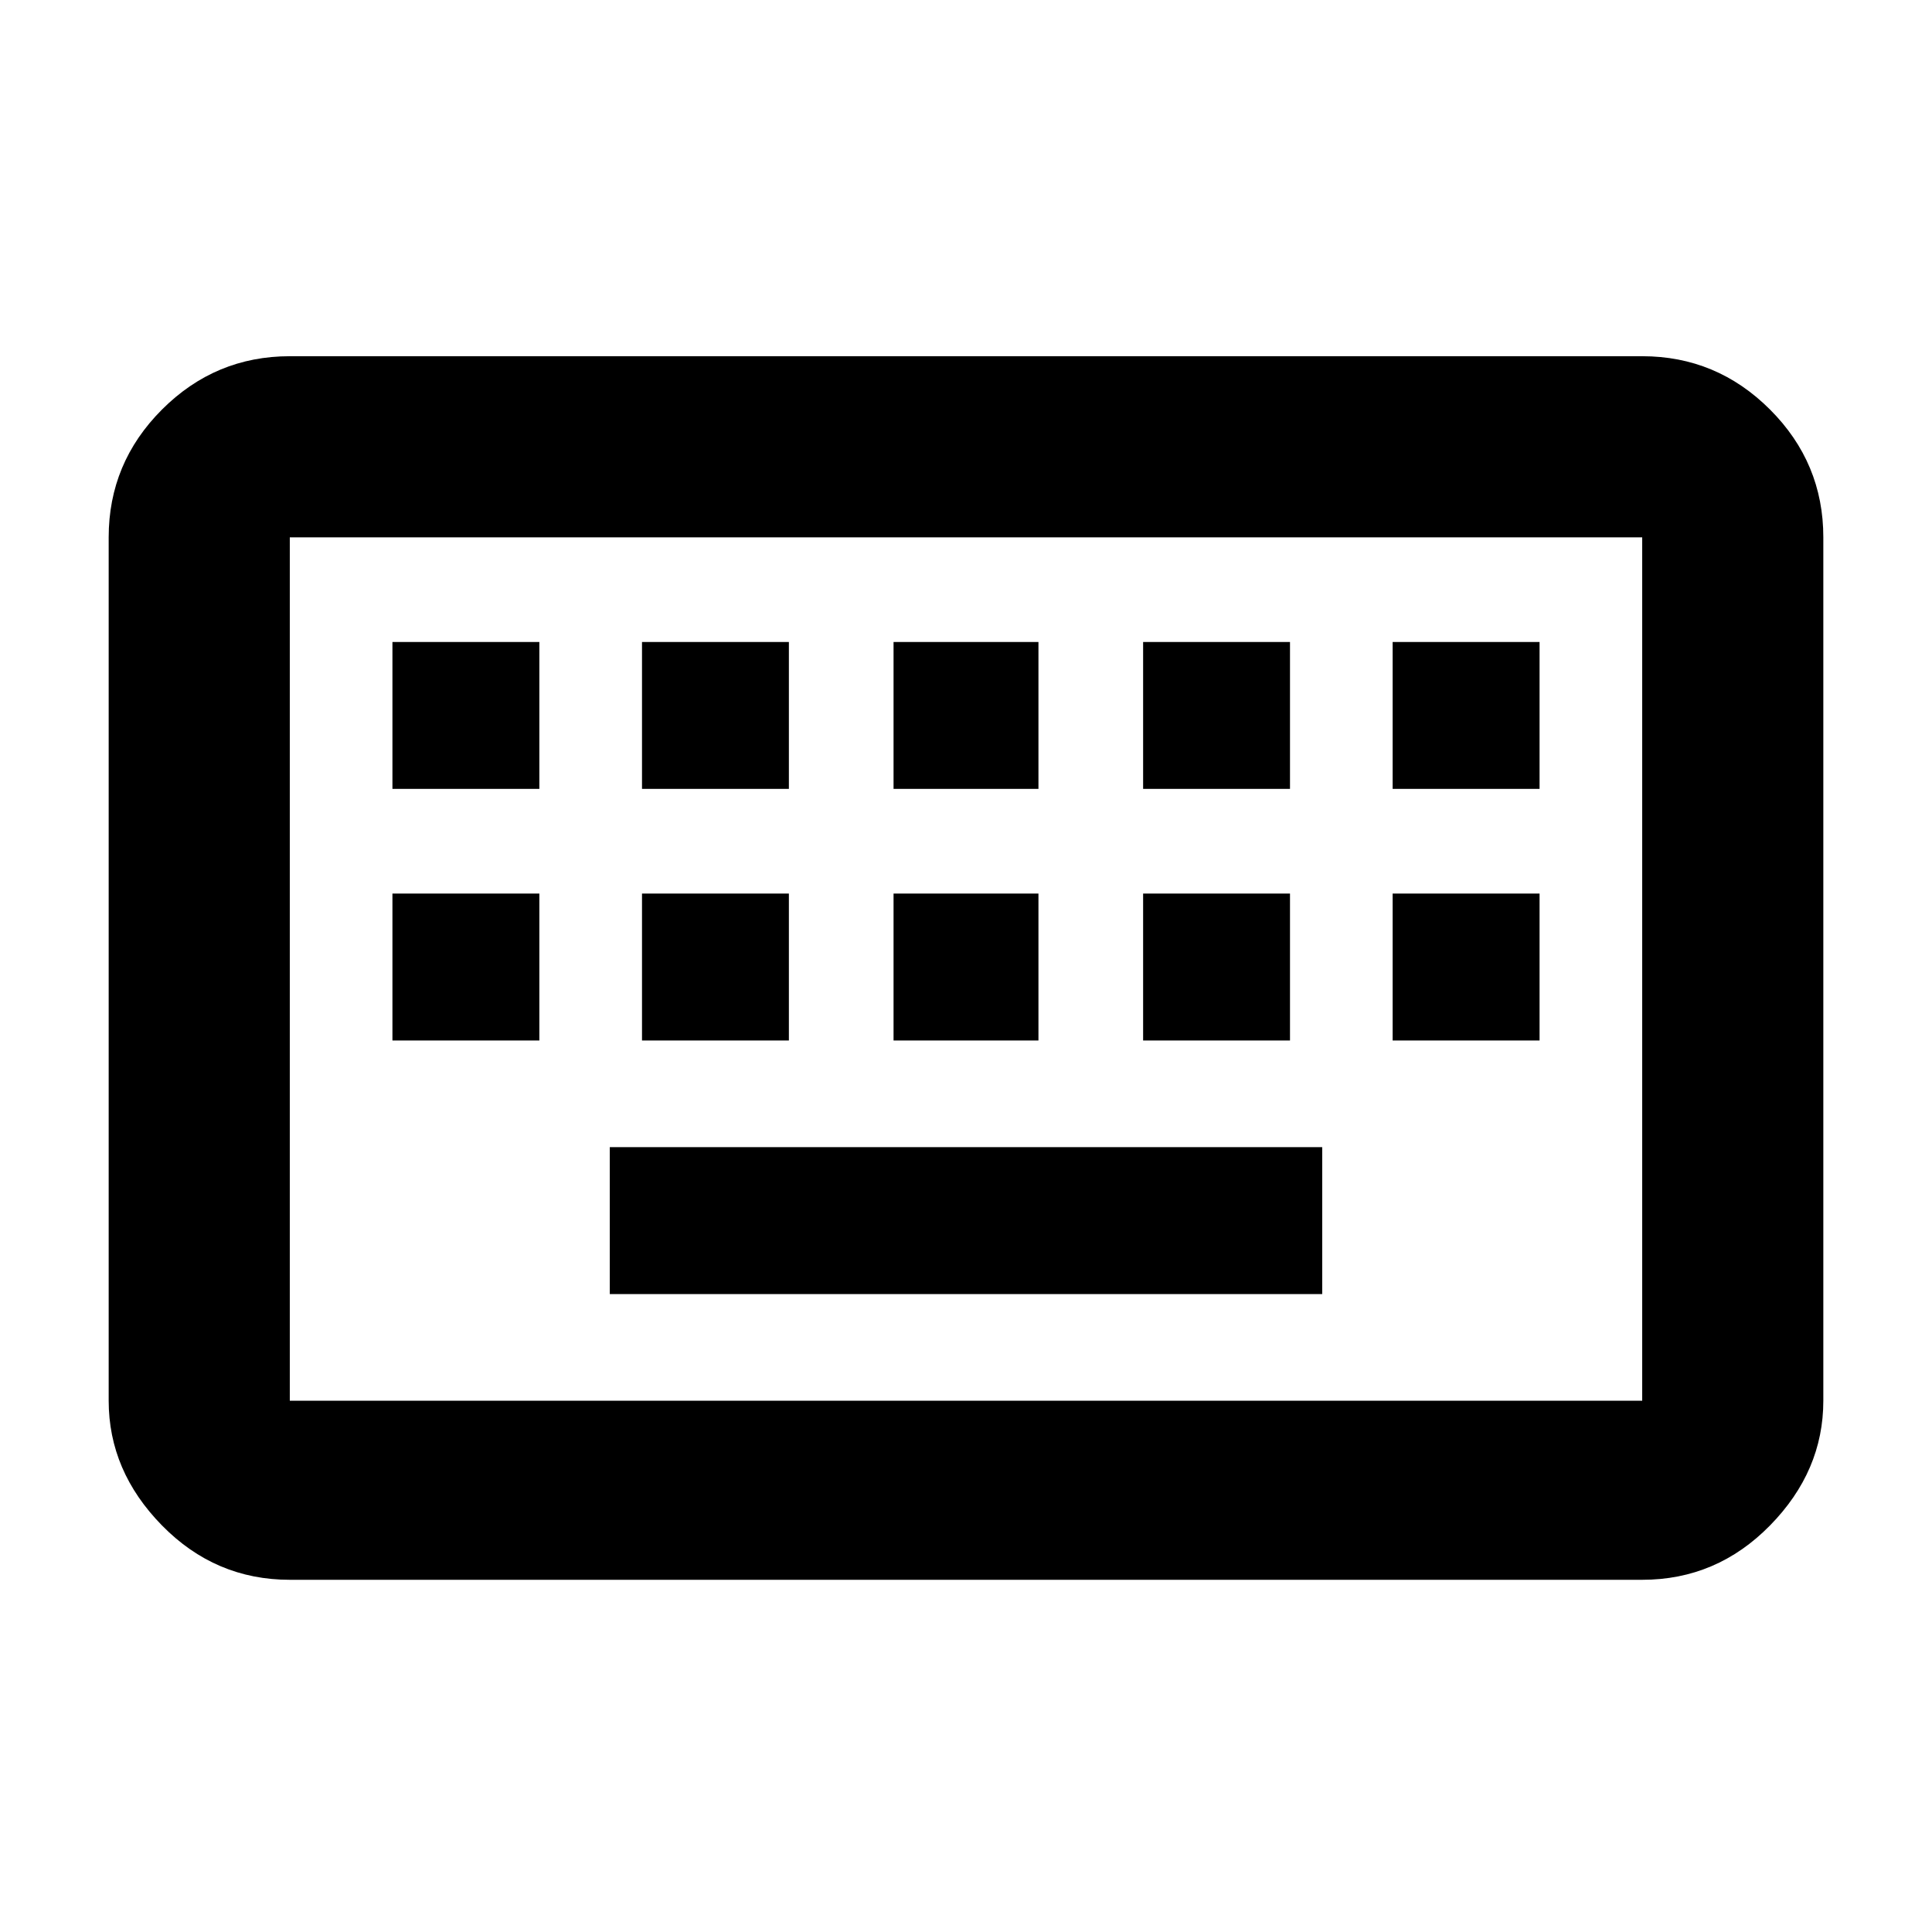 <svg xmlns="http://www.w3.org/2000/svg" height="40" width="40"><path d="M6 29h28V11.125H6V29Zm0 3.708q-1.542 0-2.646-1.125Q2.25 30.458 2.25 29V11.125q0-1.542 1.104-2.646Q4.458 7.375 6 7.375h28q1.542 0 2.646 1.104 1.104 1.104 1.104 2.646V29q0 1.458-1.104 2.583-1.104 1.125-2.646 1.125Zm12.5-16.375h3v-3.041h-3Zm0 5.209h3V18.5h-3Zm-5.208-5.209h3.041v-3.041h-3.041Zm0 5.209h3.041V18.5h-3.041Zm-5.167 0h3.042V18.5H8.125Zm0-5.209h3.042v-3.041H8.125Zm4.5 10.459h14.75V23.75h-14.75Zm11.042-5.25h3.041V18.5h-3.041Zm0-5.209h3.041v-3.041h-3.041Zm5.166 5.209h3.042V18.5h-3.042Zm0-5.209h3.042v-3.041h-3.042ZM6 29V11.125 29Z"/></svg>